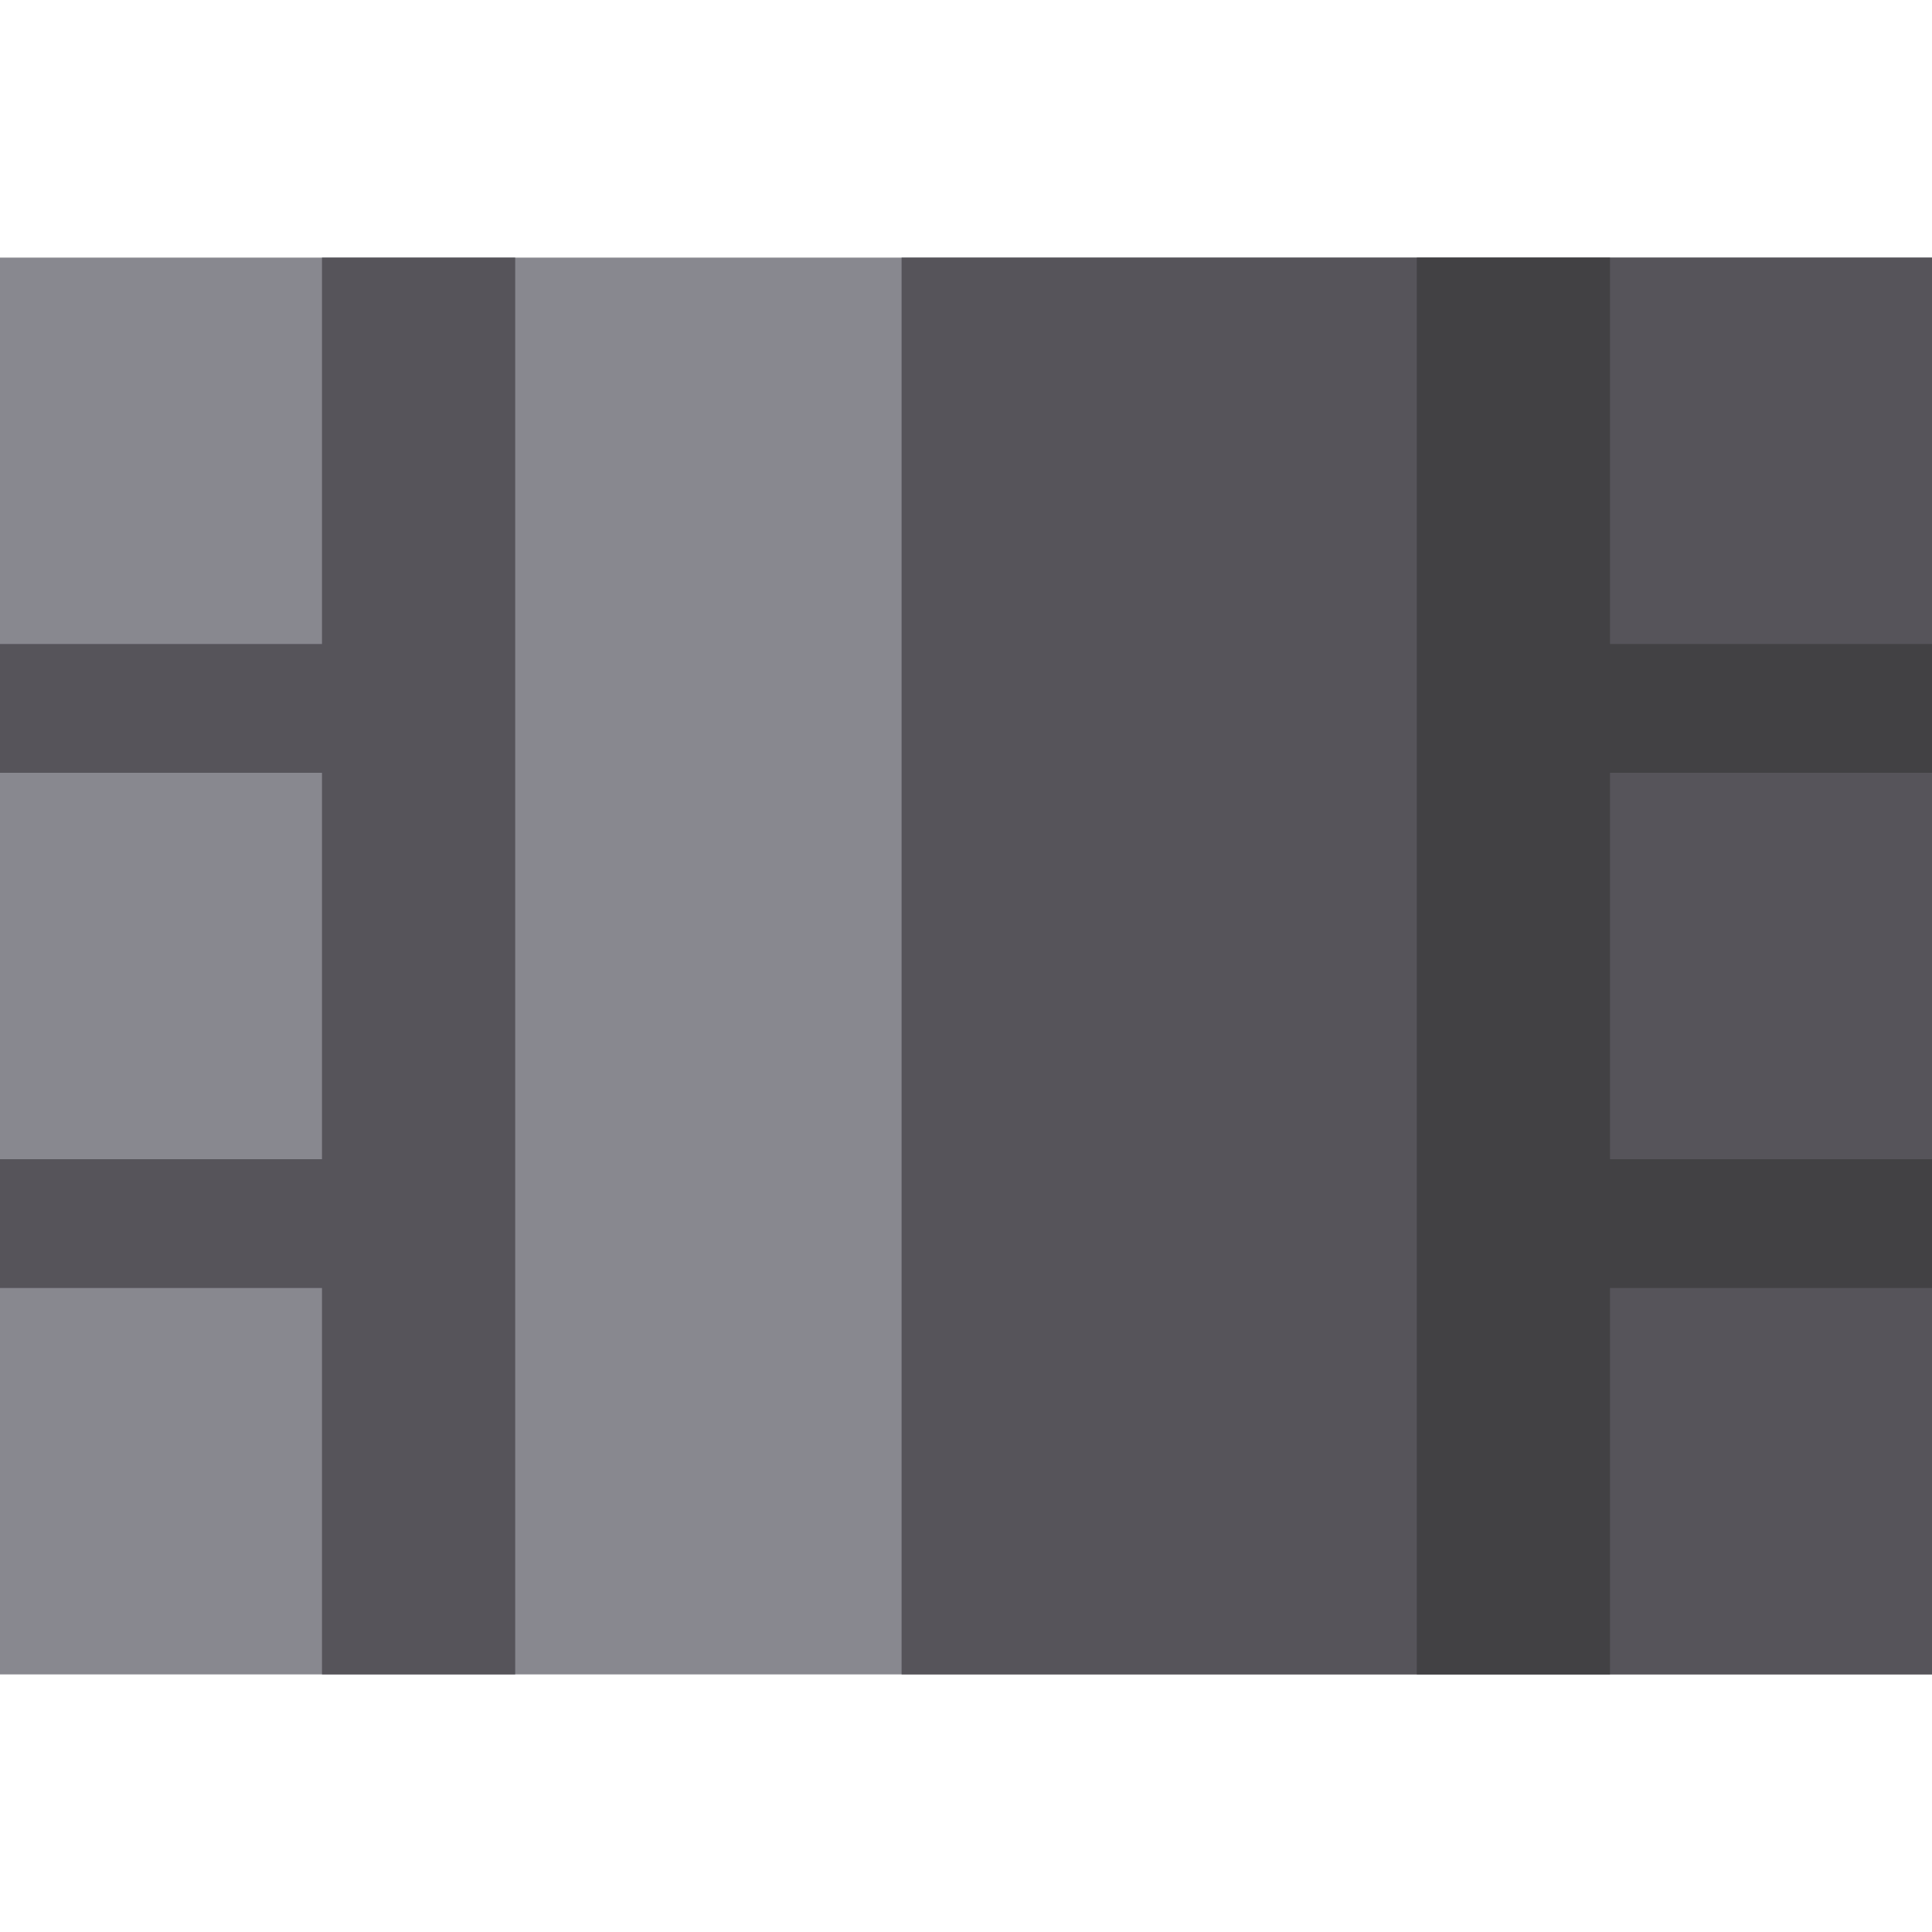 <?xml version="1.0" encoding="iso-8859-1"?>
<!-- Generator: Adobe Illustrator 19.0.0, SVG Export Plug-In . SVG Version: 6.00 Build 0)  -->
<svg version="1.1" id="Layer_1" xmlns="http://www.w3.org/2000/svg" xmlns:xlink="http://www.w3.org/1999/xlink" x="0px" y="0px"
	 viewBox="0 0 512 512" style="enable-background:new 0 0 512 512;" xml:space="preserve">
<rect y="68.267" style="fill:#88888F;" width="512" height="375.467"/>
<g>
	<rect x="238.933" y="68.267" style="fill:#56545A;" width="273.067" height="375.467"/>
	<polygon style="fill:#56545A;" points="85.333,68.267 85.333,170.667 0,170.667 0,204.8 85.333,204.8 85.333,307.2 0,307.2 
		0,341.333 85.333,341.333 85.333,443.733 136.533,443.733 136.533,68.267 	"/>
</g>
<polygon style="fill:#424144;" points="426.667,68.267 375.467,68.267 375.467,443.733 426.667,443.733 426.667,341.333 
	512,341.333 512,307.2 426.667,307.2 426.667,204.8 512,204.8 512,170.667 426.667,170.667 "/>
<g>
</g>
<g>
</g>
<g>
</g>
<g>
</g>
<g>
</g>
<g>
</g>
<g>
</g>
<g>
</g>
<g>
</g>
<g>
</g>
<g>
</g>
<g>
</g>
<g>
</g>
<g>
</g>
<g>
</g>
</svg>
